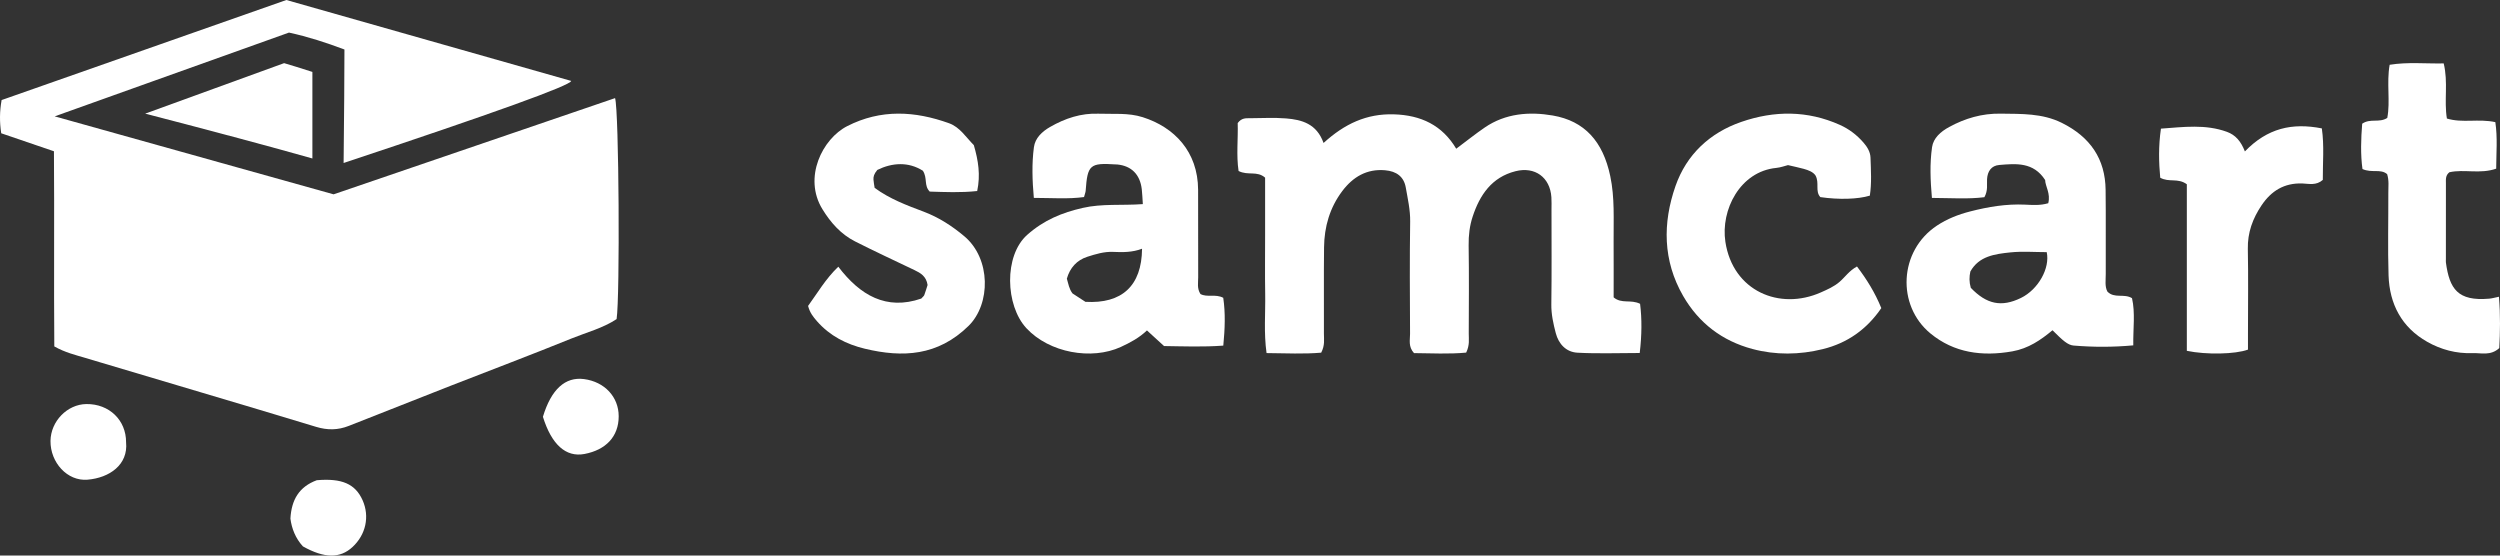 <?xml version="1.0" encoding="UTF-8"?>
<svg width="90px" height="20px" viewBox="0 0 90 20" version="1.1" xmlns="http://www.w3.org/2000/svg" xmlns:xlink="http://www.w3.org/1999/xlink">
    <rect x="0" y="0" width="90" height="20" fill="#333333" stroke="none"/>
    <!-- Generator: Sketch 54.1 (76490) - https://sketchapp.com -->
    <title>samcart</title>
    <desc>Created with Sketch.</desc>
    <g id="Page-1" stroke="none" stroke-width="1" fill="none" fill-rule="evenodd">
        <g id="home4" transform="translate(-967, -723)" fill="#FFFFFF">
            <g id="Group-2" transform="translate(581, 721)">
                <g id="samcart" transform="translate(386, 2)">
                    <path d="M1.942,5.446 C1.264,5.215 0.657,5.008 0.044,4.798 C-0.018,4.389 -0.015,4.018 0.058,3.602 C3.483,2.398 6.892,1.201 10.309,0 C13.828,0.998 17.066,1.921 20.563,2.913 C20.543,3.074 17.812,4.06 12.37,5.868 C12.389,4.104 12.399,2.742 12.4,1.782 C11.75,1.537 11.089,1.322 10.403,1.173 C7.624,2.166 4.849,3.159 1.969,4.189 C5.396,5.147 8.724,6.078 12.009,6.996 C15.418,5.831 18.78,4.682 22.143,3.532 C22.284,3.994 22.321,10.688 22.198,11.487 C21.711,11.812 21.118,11.965 20.563,12.19 C19.123,12.775 17.668,13.323 16.22,13.889 C14.998,14.367 13.777,14.849 12.557,15.332 C12.166,15.486 11.793,15.492 11.377,15.366 C8.615,14.527 5.843,13.716 3.078,12.887 C2.714,12.778 2.338,12.689 1.955,12.471 C1.936,10.143 1.96,7.799 1.942,5.446 Z" id="Fill-1"></path>
                    <path d="M47.648,5.147 C48.41,4.453 49.198,4.089 50.174,4.116 C51.16,4.143 51.923,4.512 52.424,5.354 C52.798,5.075 53.117,4.819 53.453,4.589 C54.2,4.078 55.061,4.014 55.899,4.158 C57.045,4.355 57.706,5.09 57.969,6.338 C58.134,7.116 58.085,7.902 58.09,8.687 C58.094,9.369 58.091,10.051 58.091,10.705 C58.381,10.95 58.702,10.769 59.043,10.937 C59.11,11.473 59.108,12.055 59.03,12.708 C58.263,12.708 57.523,12.737 56.788,12.697 C56.383,12.676 56.111,12.386 56.008,11.993 C55.92,11.656 55.843,11.315 55.848,10.955 C55.864,9.816 55.854,8.676 55.854,7.536 C55.854,7.391 55.86,7.245 55.85,7.1 C55.803,6.385 55.257,5.986 54.557,6.164 C53.703,6.38 53.273,7.017 53.016,7.797 C52.906,8.129 52.866,8.477 52.871,8.835 C52.887,9.892 52.879,10.95 52.875,12.007 C52.874,12.211 52.915,12.421 52.782,12.694 C52.171,12.752 51.521,12.718 50.904,12.712 C50.691,12.477 50.763,12.238 50.762,12.019 C50.755,10.672 50.746,9.324 50.766,7.978 C50.772,7.556 50.679,7.156 50.608,6.751 C50.54,6.361 50.275,6.164 49.861,6.129 C49.203,6.073 48.708,6.368 48.323,6.877 C47.871,7.476 47.674,8.164 47.666,8.905 C47.654,9.941 47.665,10.977 47.661,12.014 C47.66,12.217 47.703,12.428 47.563,12.696 C46.952,12.749 46.302,12.719 45.596,12.711 C45.493,11.977 45.559,11.277 45.547,10.582 C45.535,9.877 45.544,9.173 45.544,8.468 L45.544,6.396 C45.253,6.14 44.929,6.33 44.589,6.156 C44.503,5.597 44.575,4.985 44.557,4.43 C44.701,4.239 44.853,4.257 44.995,4.256 C45.43,4.254 45.866,4.228 46.298,4.263 C46.867,4.309 47.402,4.455 47.648,5.147" id="Fill-4"></path>
                    <path d="M41.114,8.954 C40.767,9.087 40.419,9.084 40.073,9.068 C39.748,9.054 39.444,9.148 39.146,9.243 C38.768,9.363 38.516,9.642 38.407,10.032 C38.462,10.218 38.486,10.4 38.61,10.563 C38.763,10.663 38.928,10.77 39.075,10.866 C40.386,10.942 41.102,10.294 41.114,8.954 M41.142,7.348 C41.127,7.133 41.123,6.972 41.104,6.812 C41.042,6.281 40.732,5.971 40.221,5.921 C40.201,5.919 40.181,5.92 40.162,5.919 C39.235,5.859 39.15,5.934 39.084,6.867 C39.08,6.924 39.055,6.981 39.025,7.094 C38.454,7.172 37.871,7.125 37.218,7.124 C37.162,6.491 37.142,5.891 37.221,5.299 C37.265,4.97 37.513,4.737 37.802,4.571 C38.346,4.259 38.918,4.069 39.551,4.093 C40.083,4.113 40.617,4.053 41.139,4.219 C42.275,4.58 43.125,5.458 43.132,6.831 C43.137,7.881 43.13,8.931 43.135,9.981 C43.136,10.177 43.086,10.385 43.217,10.585 C43.456,10.716 43.757,10.572 44.037,10.721 C44.118,11.273 44.098,11.826 44.039,12.442 C43.315,12.496 42.612,12.468 41.906,12.458 C41.704,12.274 41.515,12.1 41.29,11.895 C41.015,12.16 40.687,12.335 40.348,12.491 C39.299,12.972 37.776,12.705 36.95,11.815 C36.192,10.998 36.134,9.204 36.981,8.453 C37.58,7.922 38.234,7.655 38.976,7.485 C39.678,7.324 40.389,7.404 41.142,7.348" id="Fill-6"></path>
                    <path d="M70.949,10.362 C71.523,10.96 72.059,11.064 72.752,10.727 C73.38,10.421 73.807,9.652 73.682,9.077 C73.243,9.077 72.805,9.041 72.375,9.086 C71.816,9.144 71.241,9.22 70.933,9.775 C70.892,9.963 70.886,10.143 70.949,10.362 M73.737,7.316 C73.828,6.963 73.631,6.714 73.625,6.481 C73.205,5.829 72.58,5.888 71.973,5.939 C71.686,5.963 71.551,6.169 71.534,6.446 C71.521,6.644 71.575,6.85 71.438,7.099 C70.856,7.173 70.24,7.129 69.549,7.125 C69.493,6.491 69.469,5.891 69.554,5.299 C69.601,4.969 69.865,4.738 70.17,4.572 C70.745,4.259 71.35,4.081 72.02,4.091 C72.773,4.103 73.518,4.073 74.223,4.422 C75.25,4.931 75.79,5.723 75.802,6.836 C75.814,7.846 75.803,8.856 75.807,9.866 C75.808,10.085 75.767,10.311 75.867,10.498 C76.119,10.757 76.461,10.557 76.752,10.734 C76.873,11.262 76.79,11.817 76.798,12.433 C76.054,12.501 75.352,12.498 74.65,12.44 C74.44,12.422 74.262,12.26 73.89,11.889 C73.469,12.24 73.022,12.547 72.443,12.649 C71.357,12.84 70.347,12.704 69.496,12.004 C68.274,10.998 68.357,9.03 69.731,8.121 C70.096,7.88 70.499,7.721 70.925,7.612 C71.573,7.445 72.227,7.336 72.902,7.367 C73.169,7.379 73.442,7.403 73.737,7.316" id="Fill-8"></path>
                    <path d="M35.058,5.225 C35.221,5.787 35.301,6.295 35.179,6.877 C34.592,6.941 34.012,6.914 33.47,6.897 C33.255,6.676 33.396,6.417 33.224,6.147 C32.703,5.816 32.119,5.855 31.584,6.117 C31.46,6.265 31.439,6.364 31.445,6.465 C31.451,6.564 31.472,6.661 31.487,6.763 C32.029,7.162 32.643,7.391 33.25,7.619 C33.797,7.825 34.275,8.135 34.716,8.506 C35.678,9.314 35.67,10.946 34.867,11.733 C33.764,12.815 32.5,12.882 31.135,12.554 C30.473,12.395 29.876,12.095 29.41,11.562 C29.277,11.41 29.154,11.258 29.091,11.013 C29.423,10.559 29.718,10.043 30.179,9.601 C30.965,10.635 31.91,11.181 33.165,10.749 C33.223,10.683 33.261,10.658 33.274,10.623 C33.322,10.493 33.361,10.359 33.393,10.26 C33.346,9.945 33.14,9.828 32.92,9.723 C32.206,9.381 31.488,9.049 30.781,8.69 C30.275,8.434 29.904,8.016 29.607,7.531 C28.907,6.391 29.609,4.994 30.501,4.54 C31.711,3.923 32.937,3.994 34.169,4.438 C34.555,4.577 34.775,4.941 35.058,5.225" id="Fill-10"></path>
                    <path d="M66.851,9.593 C67.197,10.049 67.499,10.529 67.727,11.092 C67.203,11.858 66.504,12.351 65.622,12.568 C64.78,12.776 63.923,12.787 63.086,12.563 C62.006,12.274 61.16,11.638 60.592,10.652 C59.86,9.381 59.853,8.028 60.318,6.697 C60.714,5.563 61.553,4.78 62.688,4.388 C63.875,3.978 65.067,3.973 66.233,4.495 C66.565,4.643 66.849,4.86 67.088,5.136 C67.222,5.291 67.331,5.468 67.338,5.673 C67.353,6.132 67.384,6.593 67.314,7.043 C66.879,7.174 66.199,7.193 65.532,7.096 C65.336,6.882 65.508,6.584 65.357,6.316 C65.272,6.19 65.105,6.126 64.931,6.078 C64.759,6.031 64.584,5.995 64.368,5.944 C64.252,5.973 64.101,6.03 63.945,6.045 C62.643,6.173 61.938,7.556 62.114,8.709 C62.386,10.484 64.067,11.184 65.548,10.528 C65.784,10.423 66.024,10.32 66.224,10.147 C66.42,9.979 66.564,9.752 66.851,9.593" id="Fill-12"></path>
                    <path d="M89.962,10.683 C90.018,11.364 90.003,11.963 89.974,12.531 C89.657,12.821 89.317,12.7 89.006,12.712 C88.429,12.735 87.875,12.586 87.381,12.306 C86.462,11.787 86.021,10.948 85.988,9.913 C85.957,8.924 85.983,7.933 85.98,6.943 C85.979,6.722 86.01,6.499 85.937,6.269 C85.701,6.067 85.388,6.238 85.049,6.085 C84.976,5.562 84.995,4.995 85.039,4.453 C85.334,4.25 85.649,4.434 85.942,4.245 C86.057,3.645 85.911,2.995 86.027,2.332 C86.685,2.227 87.32,2.296 87.973,2.283 C88.14,2.966 87.981,3.616 88.088,4.267 C88.65,4.439 89.224,4.264 89.832,4.397 C89.915,4.949 89.866,5.504 89.863,6.072 C89.284,6.275 88.708,6.082 88.178,6.201 C88.031,6.317 88.053,6.466 88.053,6.604 C88.051,7.513 88.052,8.422 88.052,9.332 C88.052,9.372 88.048,9.413 88.053,9.453 C88.182,10.399 88.477,10.85 89.611,10.752 C89.709,10.744 89.805,10.715 89.962,10.683" id="Fill-14"></path>
                    <path d="M80.816,5.451 C81.628,4.612 82.517,4.413 83.586,4.622 C83.676,5.242 83.617,5.87 83.621,6.477 C83.381,6.687 83.122,6.614 82.89,6.605 C82.229,6.58 81.764,6.875 81.416,7.392 C81.095,7.869 80.91,8.376 80.922,8.961 C80.942,9.977 80.927,10.993 80.927,12.009 L80.927,12.586 C80.472,12.754 79.43,12.776 78.726,12.63 L78.726,6.634 C78.406,6.397 78.088,6.576 77.768,6.398 C77.718,5.85 77.701,5.269 77.794,4.631 C78.618,4.571 79.399,4.466 80.169,4.746 C80.471,4.856 80.669,5.075 80.816,5.451" id="Fill-16"></path>
                    <path d="M5.227,4.091 C7.135,3.402 8.362,2.947 10.228,2.273 C10.481,2.347 10.821,2.452 11.246,2.589 L11.246,5.705 C9.753,5.282 7.746,4.744 5.227,4.091 Z" id="Fill-18"></path>
                    <path d="M19.545,15.005 C19.843,14.015 20.348,13.558 21.025,13.647 C21.763,13.744 22.273,14.286 22.273,14.986 C22.273,15.721 21.807,16.197 21.042,16.343 C20.369,16.471 19.855,16.001 19.545,15.005" id="Fill-20"></path>
                    <path d="M4.539,15.922 C4.618,16.73 3.943,17.203 3.148,17.269 C2.425,17.329 1.809,16.651 1.818,15.872 C1.827,15.165 2.421,14.555 3.109,14.546 C3.929,14.535 4.542,15.124 4.539,15.922" id="Fill-22"></path>
                    <path d="M10.455,18.669 C10.493,17.997 10.761,17.527 11.404,17.288 C12.305,17.211 12.79,17.417 13.054,18.01 C13.313,18.594 13.171,19.249 12.689,19.694 C12.239,20.11 11.676,20.102 10.905,19.67 C10.634,19.376 10.5,19.019 10.455,18.669" id="Fill-24"></path>
                </g>
            </g>
        </g>
    </g>
</svg>